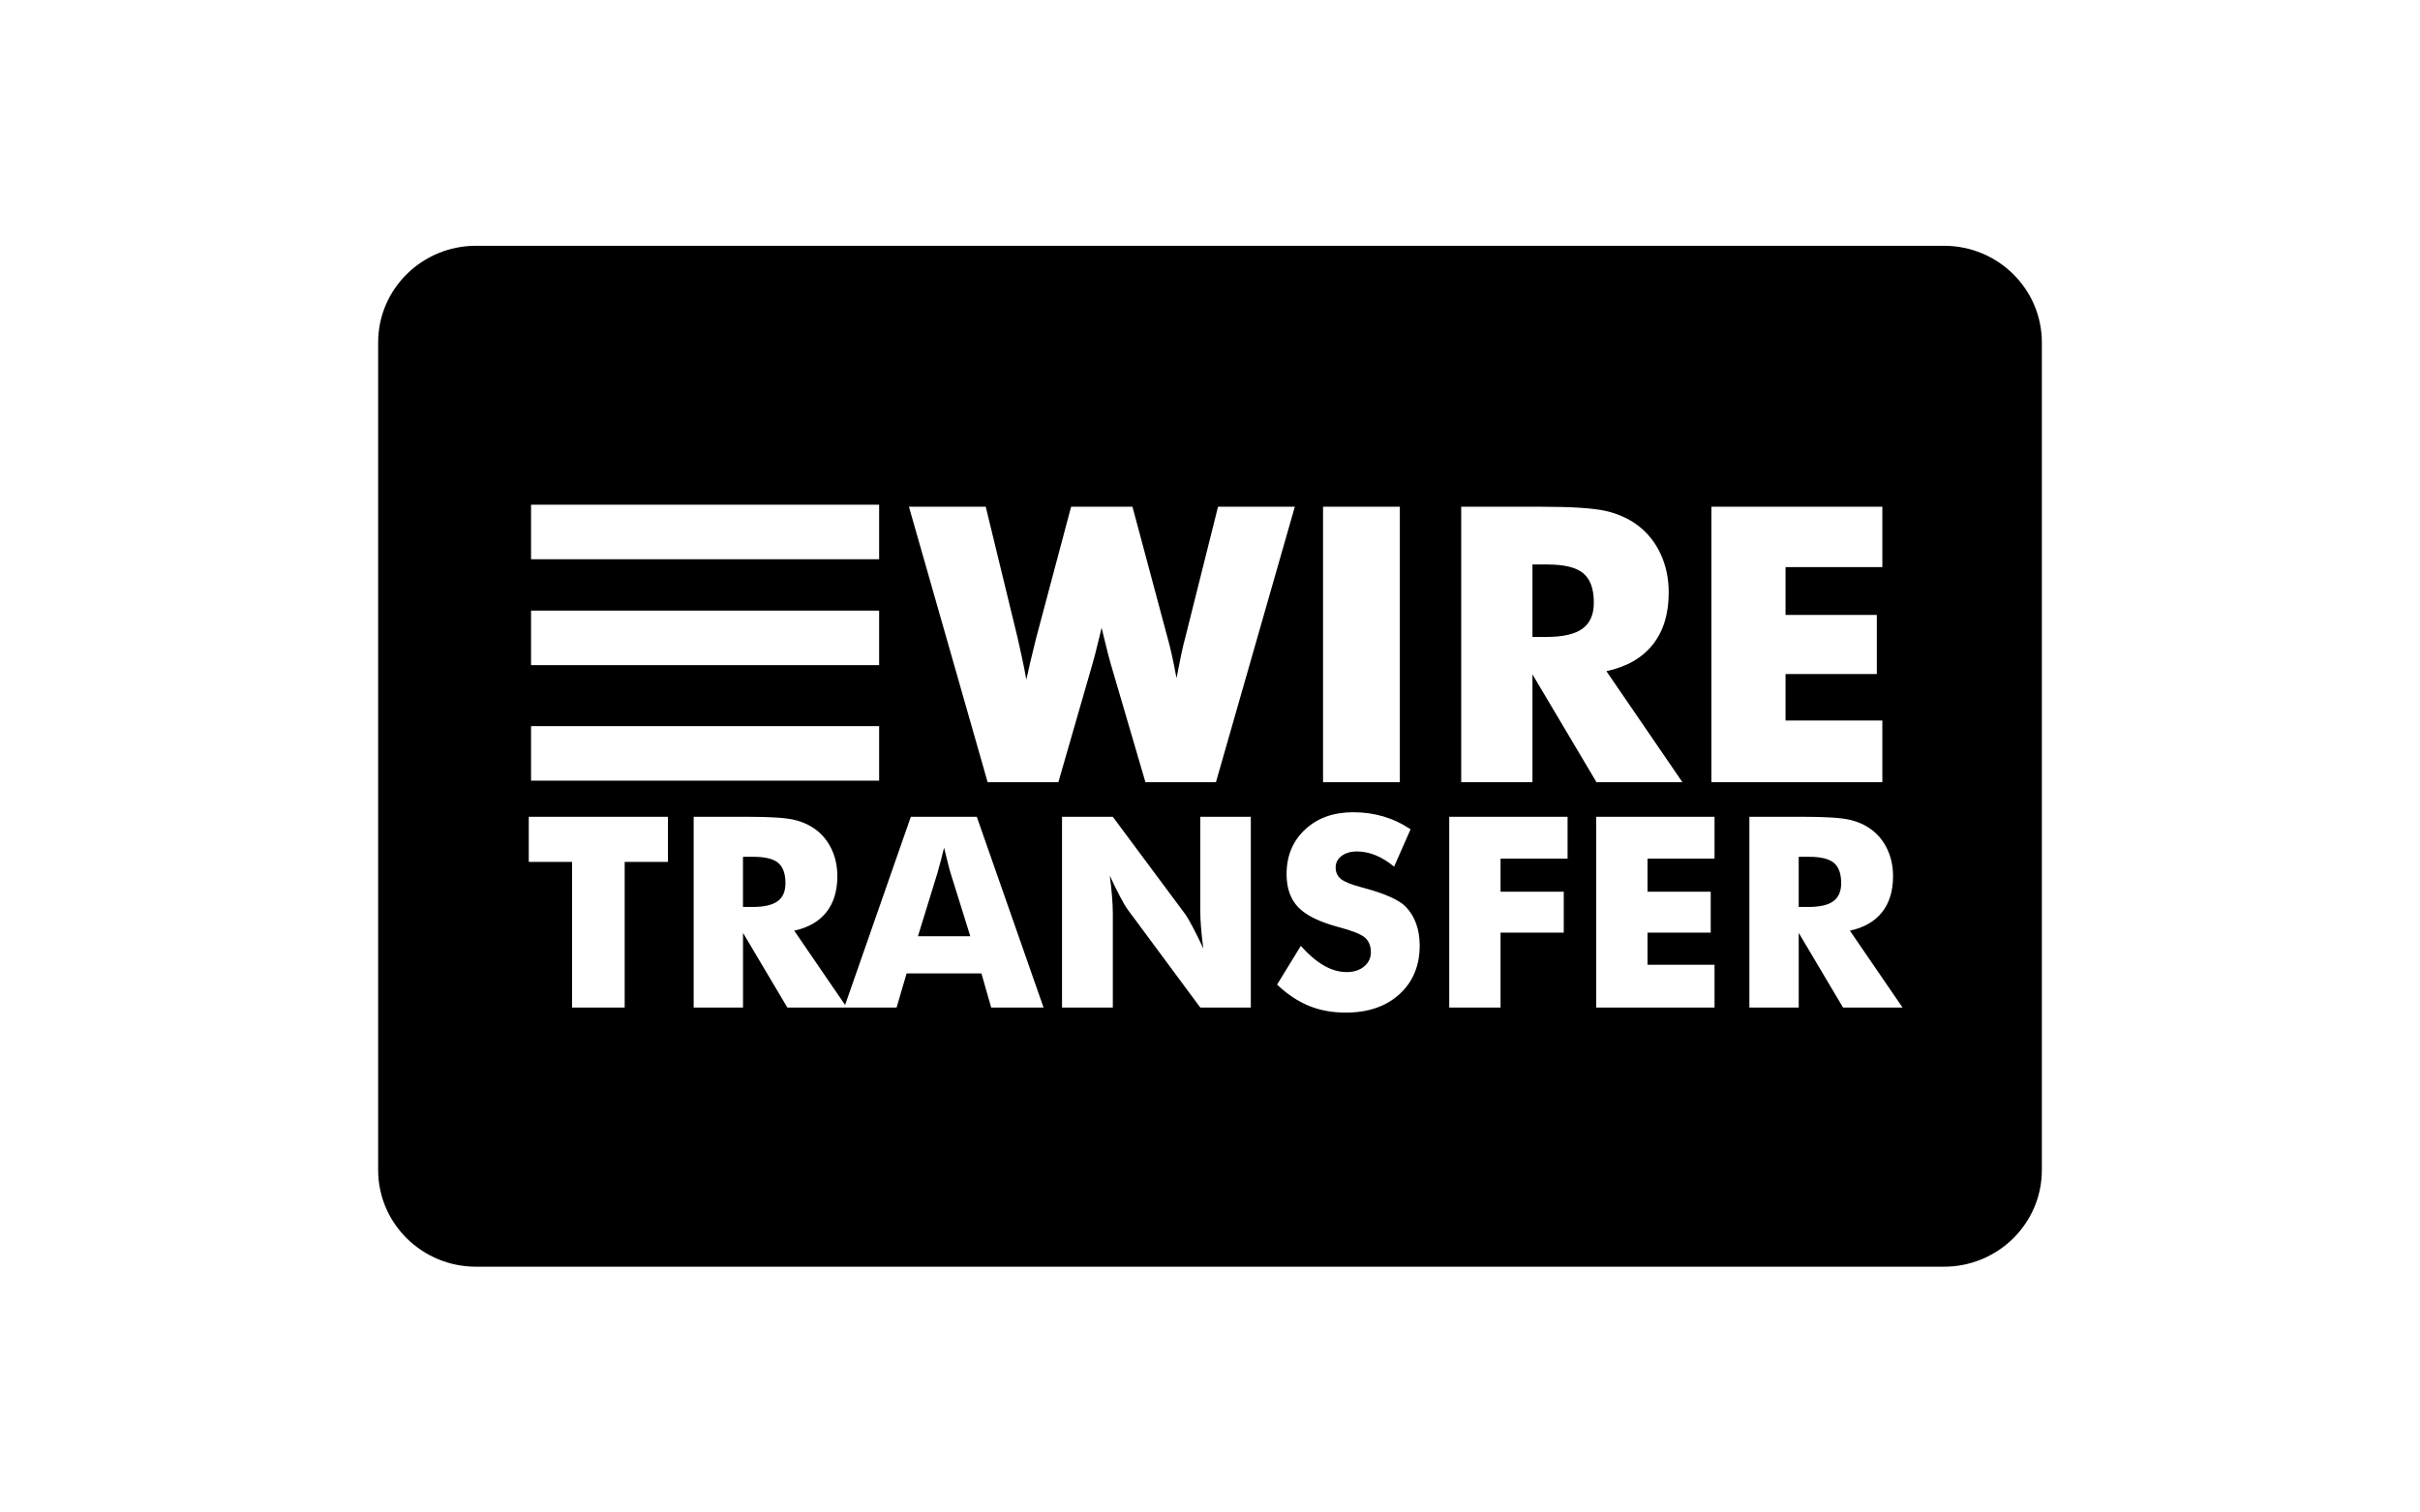 <svg width="128" height="80" viewBox="0 0 128 80" fill="none" xmlns="http://www.w3.org/2000/svg">
<g id="logo / payment method / wire transfer / brand-light">
<g id="logo">
<path d="M50.15 45.704C50.094 45.48 50.022 45.19 49.934 44.836C49.873 45.084 49.814 45.321 49.756 45.546C49.698 45.771 49.638 45.987 49.578 46.194L48.552 49.522H51.322L50.283 46.194C50.25 46.093 50.206 45.929 50.15 45.704Z" fill="black"/>
<path d="M83.702 33.252C84.102 32.96 84.302 32.502 84.302 31.878C84.302 31.148 84.115 30.629 83.742 30.321C83.369 30.012 82.743 29.858 81.862 29.858H81.056V33.69H81.802C82.669 33.69 83.302 33.544 83.702 33.252Z" fill="black"/>
<path d="M41.158 45.639C40.9 45.425 40.466 45.319 39.856 45.319H39.298V47.972H39.815C40.415 47.972 40.853 47.871 41.13 47.668C41.407 47.466 41.545 47.149 41.545 46.717C41.545 46.212 41.416 45.853 41.158 45.639Z" fill="black"/>
<path d="M96.998 45.639C96.74 45.425 96.306 45.319 95.696 45.319H95.138V47.972H95.655C96.255 47.972 96.693 47.871 96.97 47.668C97.246 47.466 97.385 47.149 97.385 46.717C97.385 46.212 97.256 45.853 96.998 45.639Z" fill="black"/>
<path d="M102.821 13H25.179C22.32 13 20.001 15.289 20.001 18.113V61.887C20.001 64.711 22.32 67 25.179 67H102.821C105.68 67 107.999 64.711 107.999 61.887V18.113C107.999 15.289 105.68 13 102.821 13ZM90.521 26.802H99.562V29.997H94.442V32.525H99.27V35.651H94.442V38.109H99.562V41.374H90.521V26.802ZM77.287 26.802H81.49C83.135 26.802 84.283 26.877 84.931 27.026C85.58 27.175 86.139 27.426 86.61 27.777C87.141 28.175 87.549 28.683 87.834 29.3C88.12 29.917 88.263 30.598 88.263 31.341C88.263 32.469 87.982 33.386 87.421 34.093C86.86 34.8 86.042 35.269 84.967 35.501L88.989 41.374H84.443L81.056 35.671V41.374H77.287V26.802ZM69.979 26.802H74.041V41.374H69.979V26.802ZM28.089 26.695H46.5V29.581H28.089V26.695ZM28.089 32.296H46.5V35.181H28.089V32.296ZM28.089 38.406H46.5V41.292H28.089V38.406ZM35.33 45.587H33.041V53.291H30.257V45.587H27.968V43.203H35.33V45.587ZM52.426 53.291L51.91 51.486H47.953L47.423 53.291H41.645L39.3 49.343V53.291H36.69V43.203H39.6C40.74 43.203 41.534 43.255 41.983 43.358C42.432 43.461 42.819 43.635 43.145 43.878C43.513 44.154 43.795 44.505 43.993 44.933C44.191 45.36 44.289 45.831 44.289 46.345C44.289 47.126 44.095 47.761 43.707 48.251C43.318 48.74 42.752 49.065 42.008 49.226L44.7 53.156L48.176 43.203H51.665L55.196 53.291H52.426ZM52.239 41.374L48.076 26.802H52.138L53.831 33.769C53.912 34.128 53.991 34.486 54.068 34.844C54.145 35.203 54.218 35.571 54.285 35.949C54.346 35.67 54.411 35.379 54.482 35.073C54.552 34.768 54.658 34.333 54.799 33.769L56.654 26.802H59.899L61.754 33.729C61.841 34.041 61.922 34.366 61.996 34.705C62.07 35.043 62.147 35.431 62.228 35.869C62.328 35.352 62.414 34.925 62.485 34.59C62.555 34.255 62.624 33.968 62.691 33.729L64.425 26.802H68.487L64.314 41.374H60.585L58.761 35.153C58.693 34.934 58.583 34.506 58.428 33.869C58.361 33.584 58.307 33.361 58.267 33.202C58.233 33.341 58.186 33.537 58.126 33.789C57.971 34.433 57.854 34.888 57.773 35.153L55.979 41.374H52.239ZM66.159 53.291H63.486L59.627 48.082C59.548 47.976 59.423 47.764 59.254 47.444C59.084 47.125 58.899 46.75 58.699 46.318C58.755 46.741 58.796 47.115 58.821 47.441C58.847 47.767 58.86 48.057 58.86 48.309V53.291H56.173V43.203H58.86L62.718 48.392C62.793 48.498 62.915 48.71 63.085 49.029C63.255 49.348 63.442 49.729 63.647 50.17C63.591 49.752 63.55 49.38 63.525 49.053C63.499 48.727 63.486 48.438 63.486 48.185V43.203H66.159V53.291ZM74.023 52.585C73.311 53.235 72.362 53.56 71.176 53.56C70.464 53.56 69.817 53.441 69.233 53.202C68.648 52.963 68.087 52.589 67.547 52.079L68.803 50.032C69.218 50.496 69.626 50.843 70.028 51.073C70.43 51.302 70.832 51.417 71.232 51.417C71.604 51.417 71.91 51.318 72.15 51.121C72.389 50.923 72.509 50.673 72.509 50.37C72.509 50.034 72.405 49.776 72.198 49.595C71.991 49.413 71.522 49.226 70.792 49.033C69.792 48.767 69.085 48.419 68.671 47.992C68.257 47.565 68.05 46.979 68.05 46.235C68.05 45.27 68.377 44.484 69.03 43.875C69.684 43.266 70.532 42.962 71.574 42.962C72.137 42.962 72.67 43.036 73.175 43.186C73.68 43.335 74.158 43.561 74.609 43.864L73.737 45.842C73.421 45.576 73.096 45.375 72.764 45.239C72.431 45.104 72.102 45.036 71.776 45.036C71.441 45.036 71.169 45.115 70.96 45.274C70.75 45.432 70.646 45.635 70.646 45.883C70.646 46.136 70.737 46.338 70.921 46.49C71.105 46.641 71.46 46.786 71.986 46.924L72.111 46.958C73.246 47.262 73.993 47.595 74.351 47.958C74.593 48.206 74.777 48.503 74.902 48.85C75.028 49.197 75.091 49.581 75.091 50.004C75.091 51.075 74.735 51.935 74.023 52.585ZM82.913 45.415H79.368V47.165H82.711V49.329H79.368V53.291H76.654V43.203H82.913V45.415ZM90.686 45.415H87.142V47.165H90.484V49.329H87.142V51.031H90.686V53.291H84.427V43.203H90.686V45.415ZM97.483 53.291L95.139 49.343V53.291H92.529V43.203H95.439C96.579 43.203 97.373 43.255 97.822 43.358C98.27 43.461 98.658 43.635 98.984 43.878C99.351 44.154 99.633 44.505 99.832 44.933C100.029 45.36 100.128 45.831 100.128 46.345C100.128 47.126 99.934 47.761 99.546 48.251C99.157 48.74 98.591 49.065 97.846 49.226L100.63 53.291H97.483Z" fill="black"/>
</g>
</g>
</svg>
